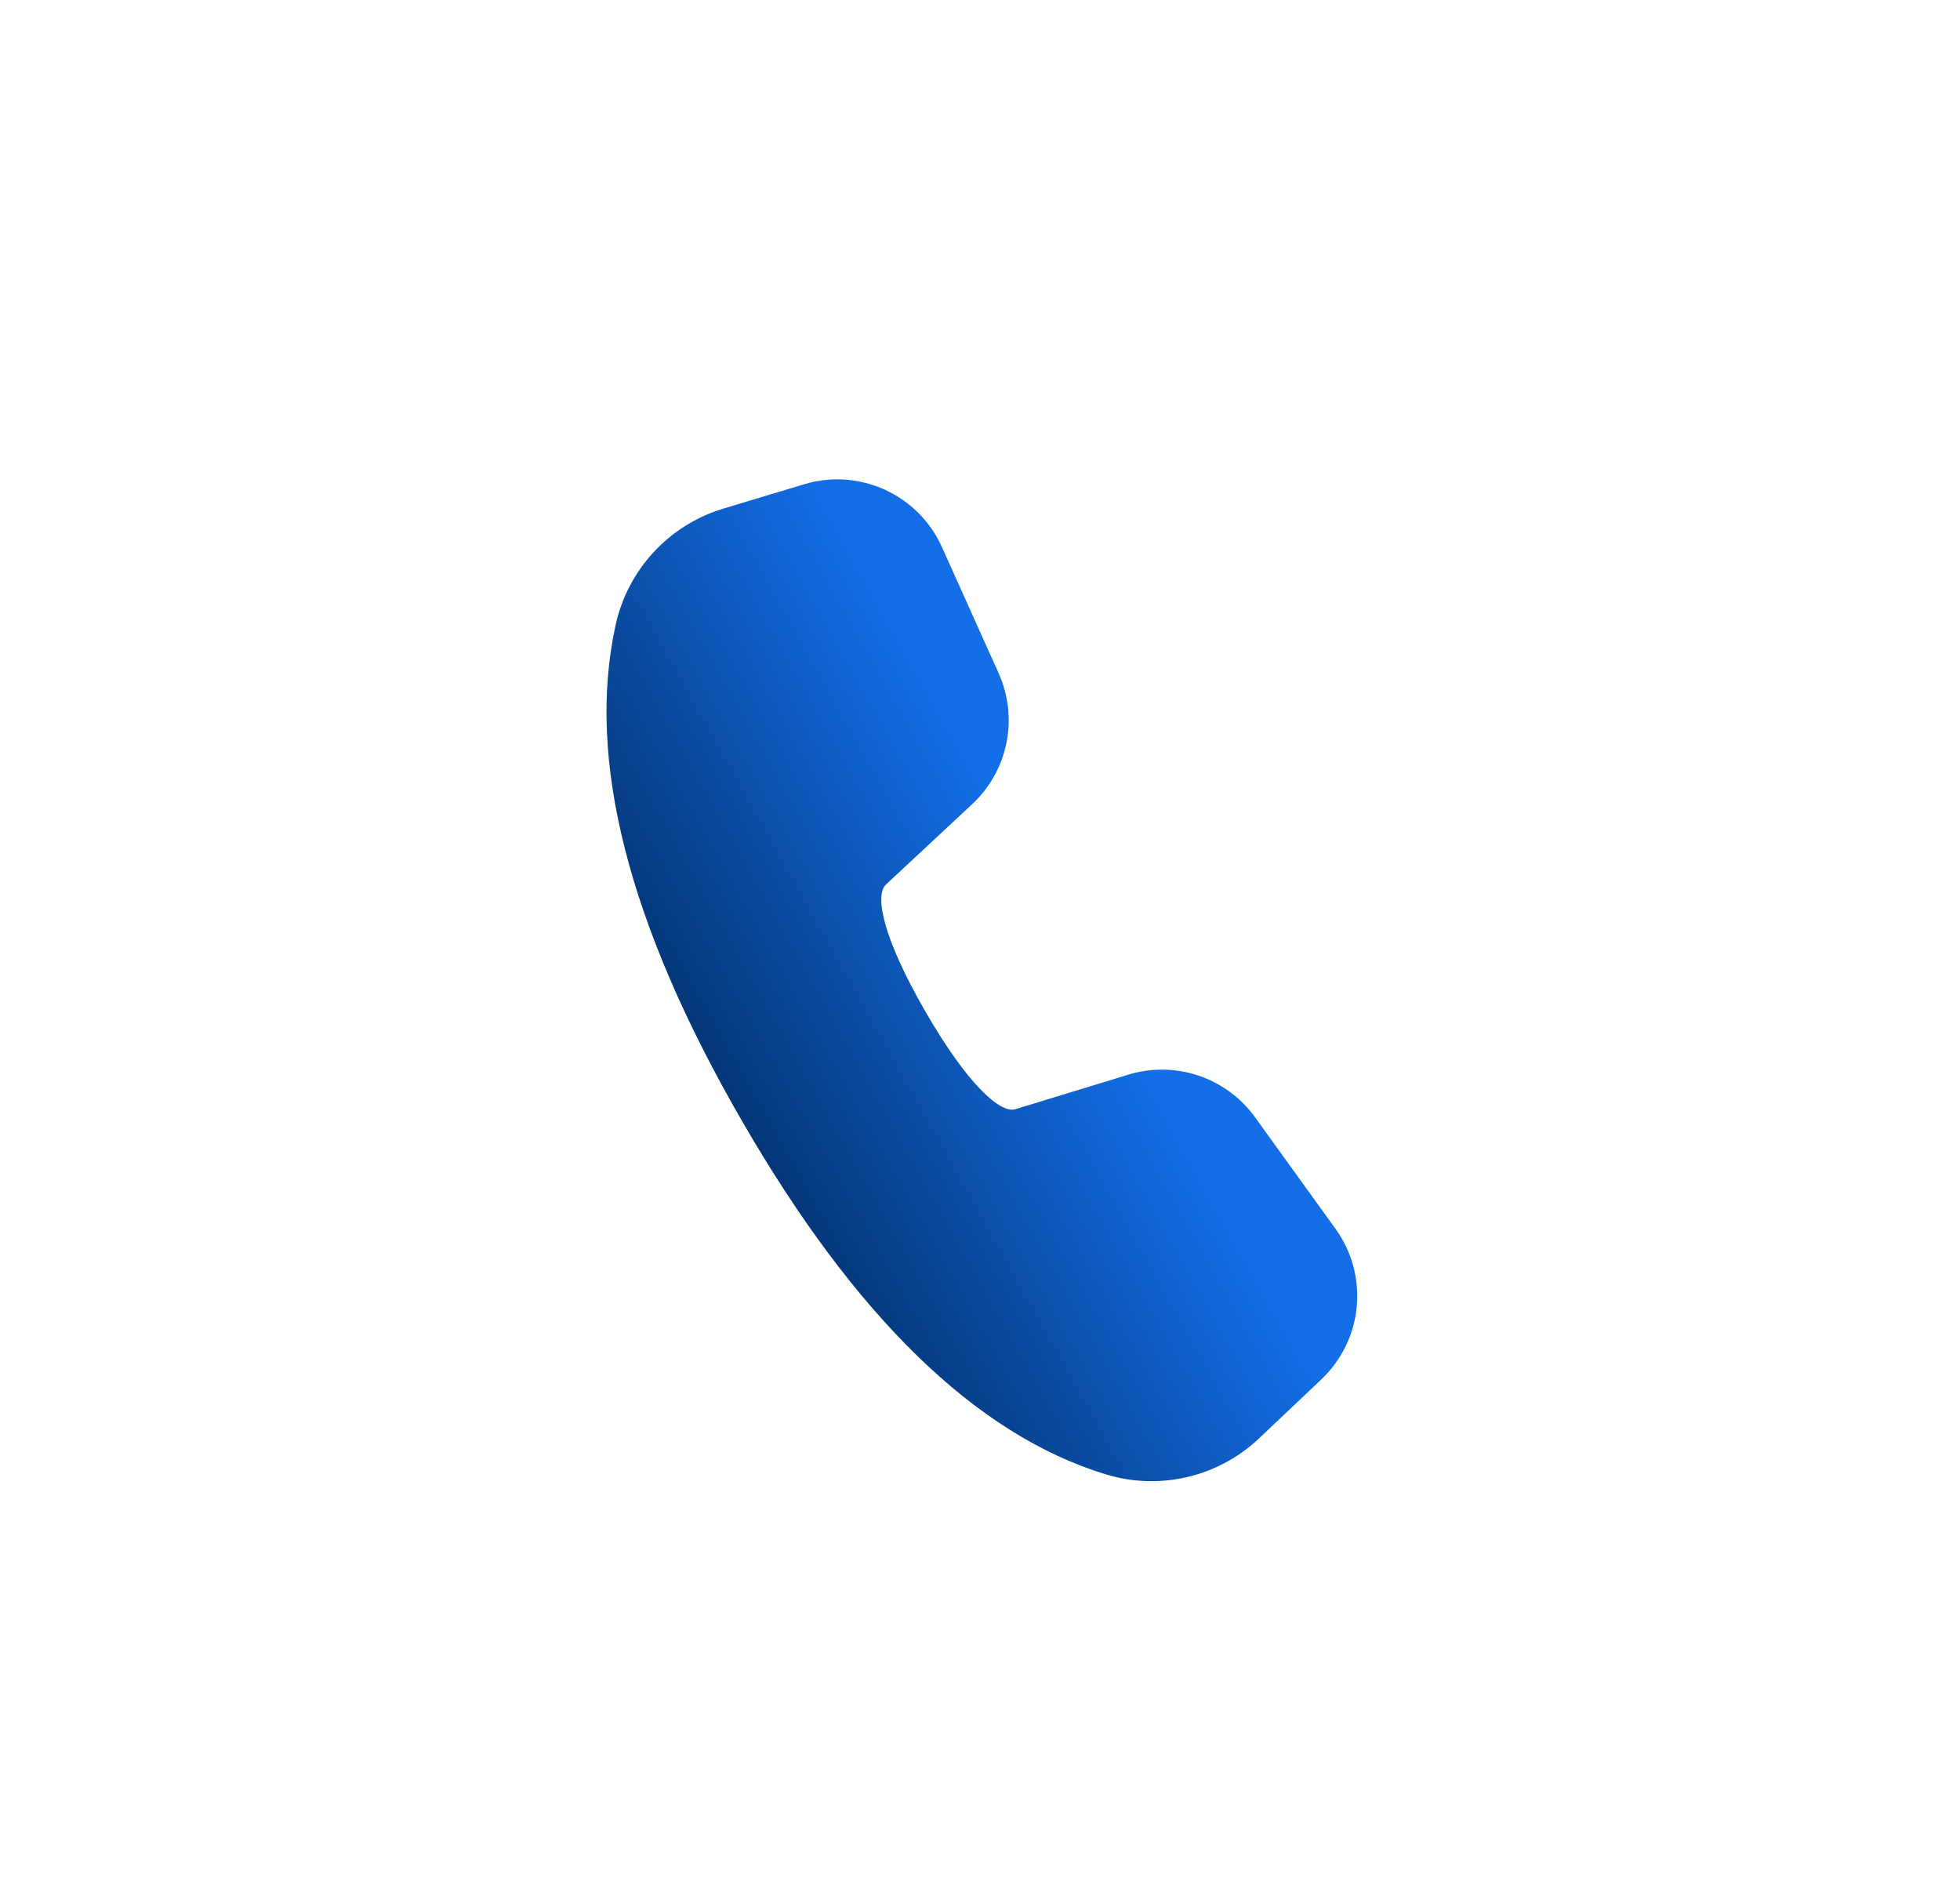 <svg width="320" height="310" viewBox="0 0 320 310" fill="none" xmlns="http://www.w3.org/2000/svg">
<path d="M118.097 83.031L131.294 79.052C135.65 77.741 140.333 78.059 144.471 79.947C148.61 81.835 151.92 85.164 153.784 89.313L163.037 109.888C164.643 113.458 165.09 117.441 164.317 121.278C163.543 125.115 161.587 128.613 158.724 131.282L144.641 144.404C142.754 146.196 144.185 153.179 151.08 165.13C157.981 177.087 163.316 181.815 165.776 181.079L184.226 175.438C187.966 174.294 191.97 174.349 195.677 175.595C199.384 176.842 202.608 179.217 204.897 182.388L218.046 200.613C220.702 204.293 221.932 208.812 221.507 213.331C221.083 217.85 219.032 222.06 215.737 225.181L205.571 234.808C202.29 237.916 198.243 240.097 193.843 241.13C189.443 242.163 184.848 242.011 180.526 240.688C159.228 234.168 139.504 214.818 121.088 182.912C102.631 150.958 95.661 124.005 100.519 101.985C101.499 97.548 103.644 93.453 106.734 90.121C109.824 86.789 113.746 84.342 118.097 83.031Z" fill="url(#paint0_linear_87_1379)"/>
<defs>
<linearGradient id="paint0_linear_87_1379" x1="109.5" y1="201.505" x2="208.13" y2="146.349" gradientUnits="userSpaceOnUse">
<stop stop-color="#002657"/>
<stop offset="0.719" stop-color="#136EE7"/>
</linearGradient>
</defs>
</svg>
